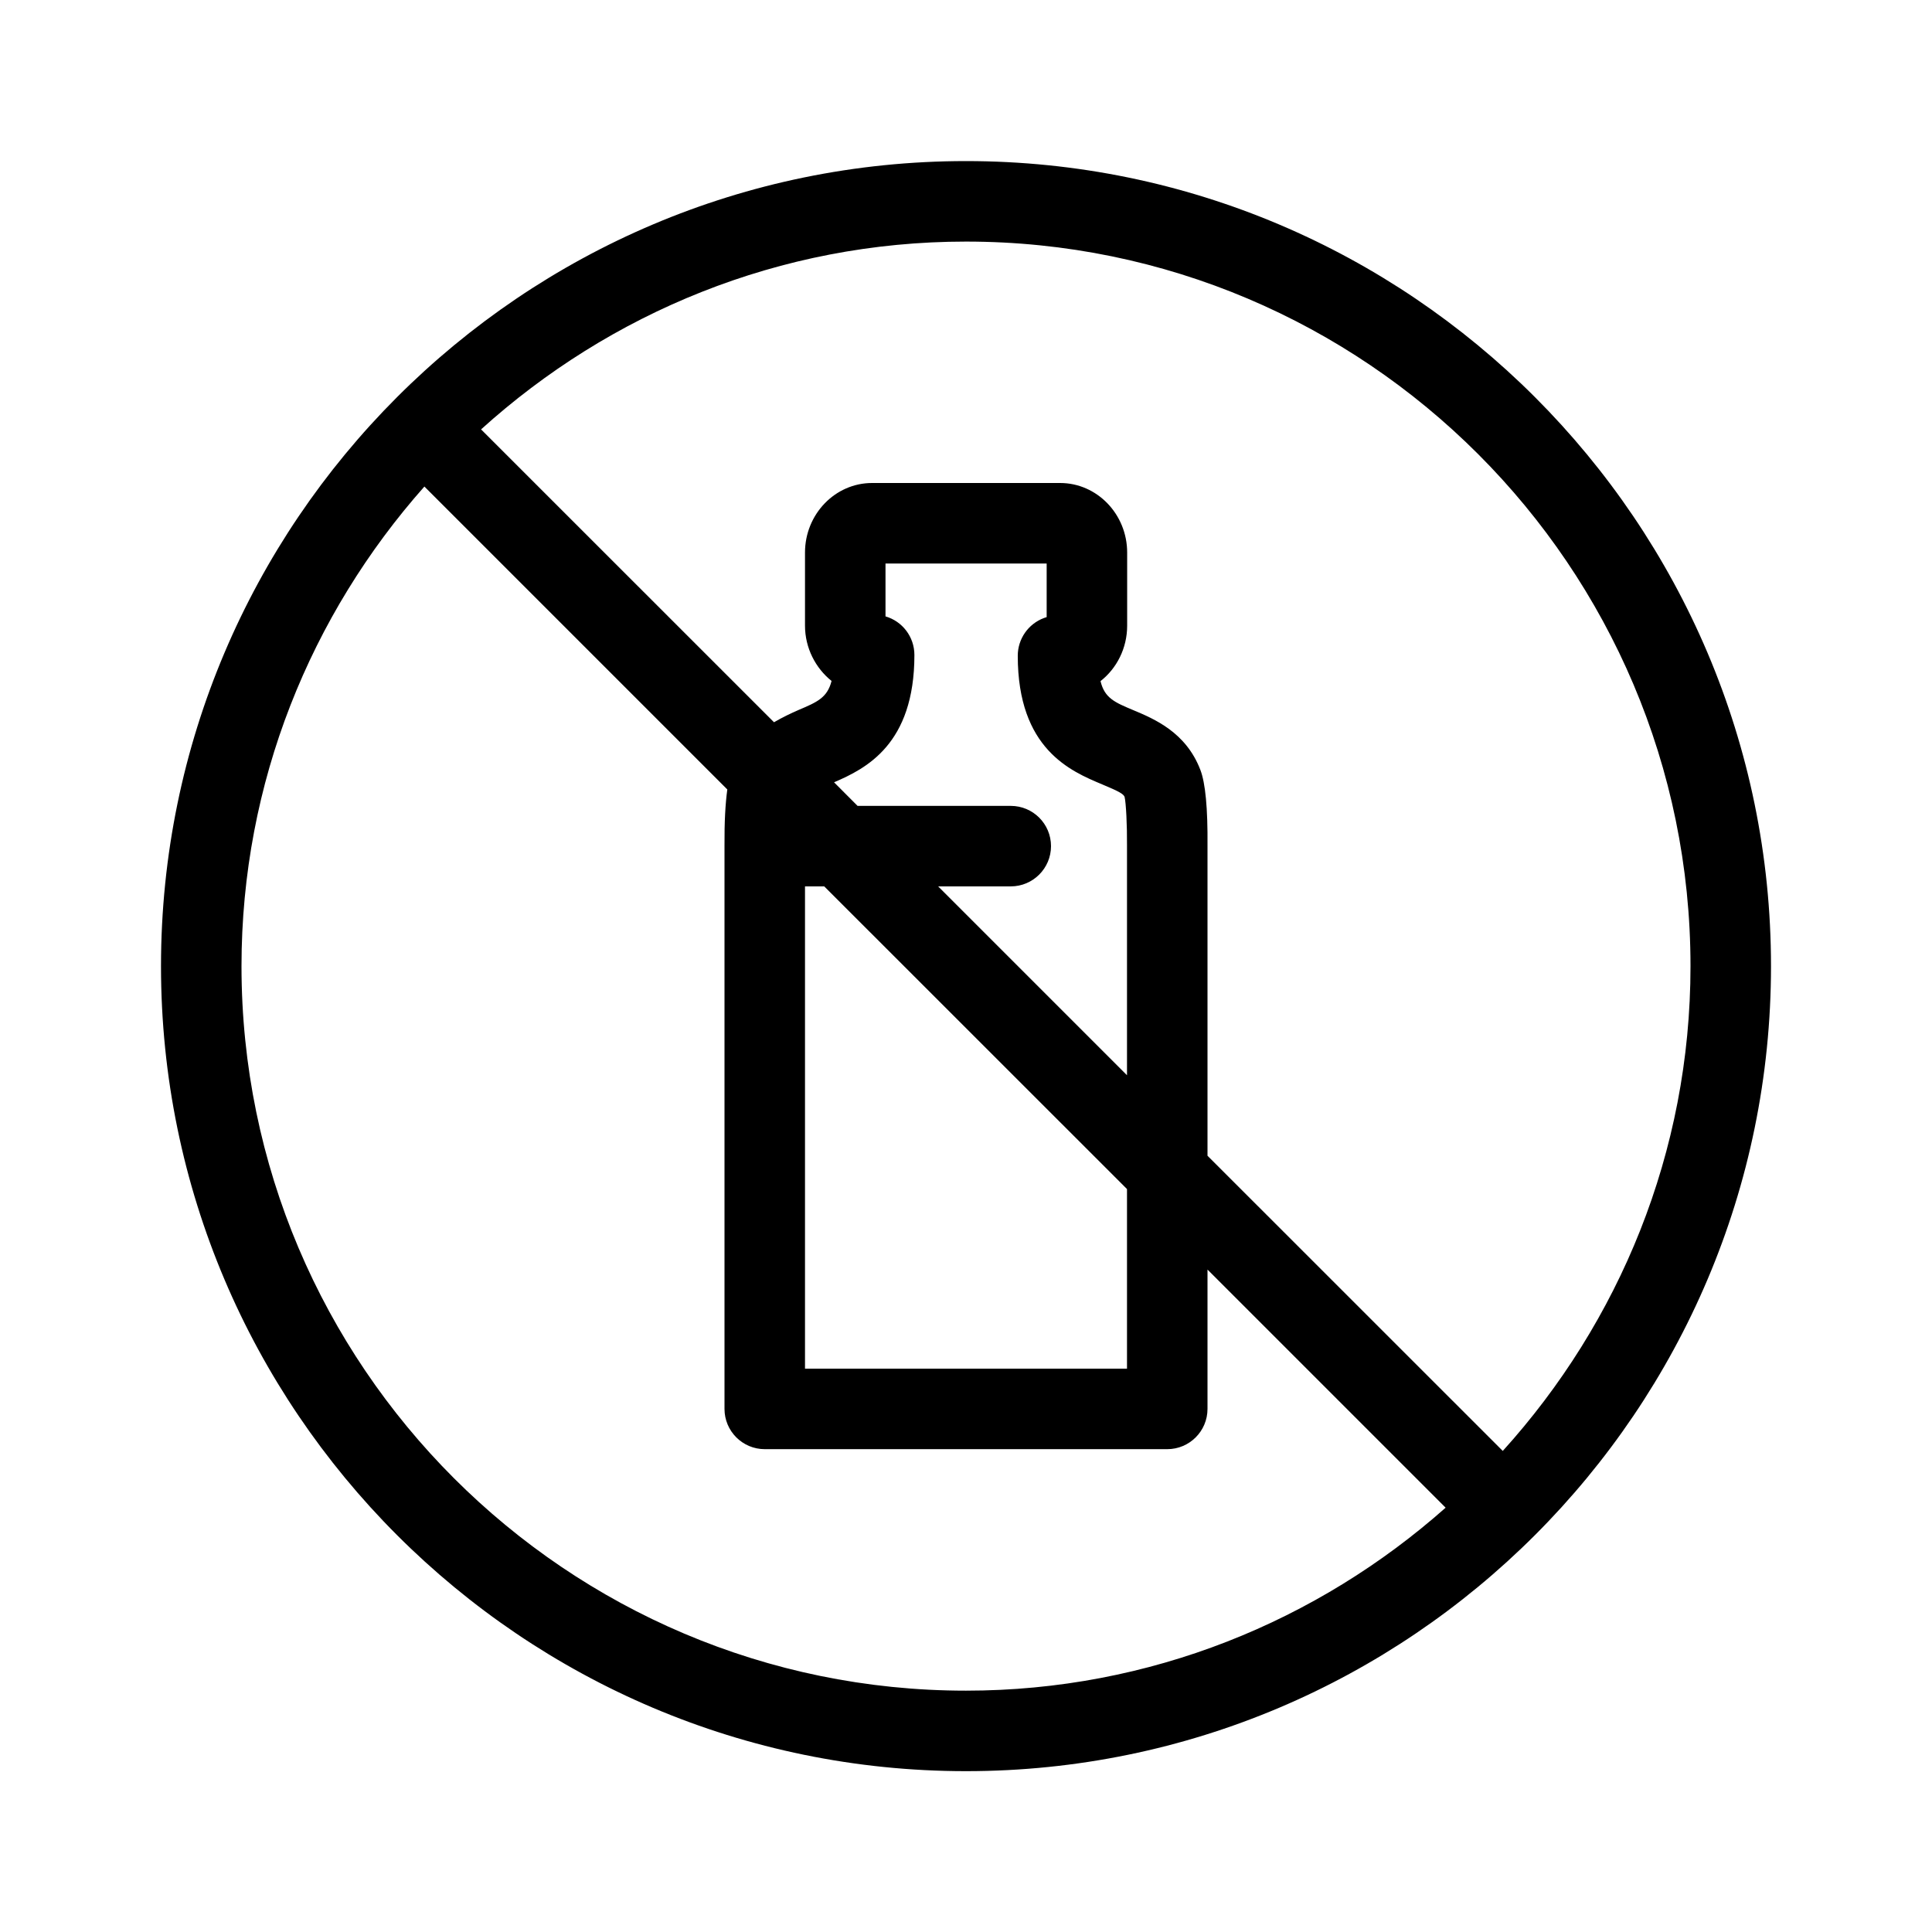 <svg  viewBox="0 0 24 24"  xmlns="http://www.w3.org/2000/svg">
<path d="M12 2.001C6.486 2.001 2 6.487 2 12.002C2 17.516 6.486 22.002 12 22.002C17.514 22.002 22 17.516 22 12.002C22 6.487 17.514 2.001 12 2.001ZM12 21.002C7.037 21.002 3 16.964 3 12.002C3 9.716 3.863 7.633 5.272 6.044L9.035 9.807C9.011 9.981 8.998 10.209 9 10.502V17.502C9 17.778 9.224 18.002 9.5 18.002H14.5C14.776 18.002 15 17.778 15 17.502V15.771L17.958 18.729C16.369 20.138 14.286 21.002 12 21.002ZM11 7.657V7H13.002V7.666C12.99 7.669 12.98 7.673 12.969 7.677C12.773 7.75 12.643 7.937 12.643 8.146C12.643 9.305 13.3 9.58 13.692 9.744C13.908 9.834 13.956 9.864 13.97 9.899C13.988 9.973 14.002 10.252 14 10.502V13.357L11.654 11.011H12.556C12.832 11.011 13.056 10.787 13.056 10.511C13.056 10.234 12.832 10.011 12.556 10.011H10.653L10.361 9.718C10.756 9.548 11.359 9.248 11.359 8.137C11.359 7.909 11.208 7.717 11 7.657ZM14 14.771V17.002H10V11.011H10.239L14 14.771ZM18.668 18.024L15 14.357V10.505C15.004 10.043 14.974 9.725 14.911 9.563C14.732 9.096 14.339 8.931 14.079 8.822C13.848 8.725 13.722 8.673 13.671 8.461C13.872 8.304 14.002 8.053 14.002 7.772V6.864C14.002 6.388 13.628 6 13.169 6H10.833C10.374 6 10 6.388 10 6.864V7.772C10 8.048 10.13 8.299 10.33 8.459C10.277 8.668 10.15 8.722 9.919 8.82C9.829 8.859 9.722 8.91 9.615 8.972L5.976 5.334C7.573 3.89 9.682 3.001 12 3.001C16.963 3.001 21 7.039 21 12.002C21 14.319 20.112 16.428 18.668 18.024Z" />
</svg>
